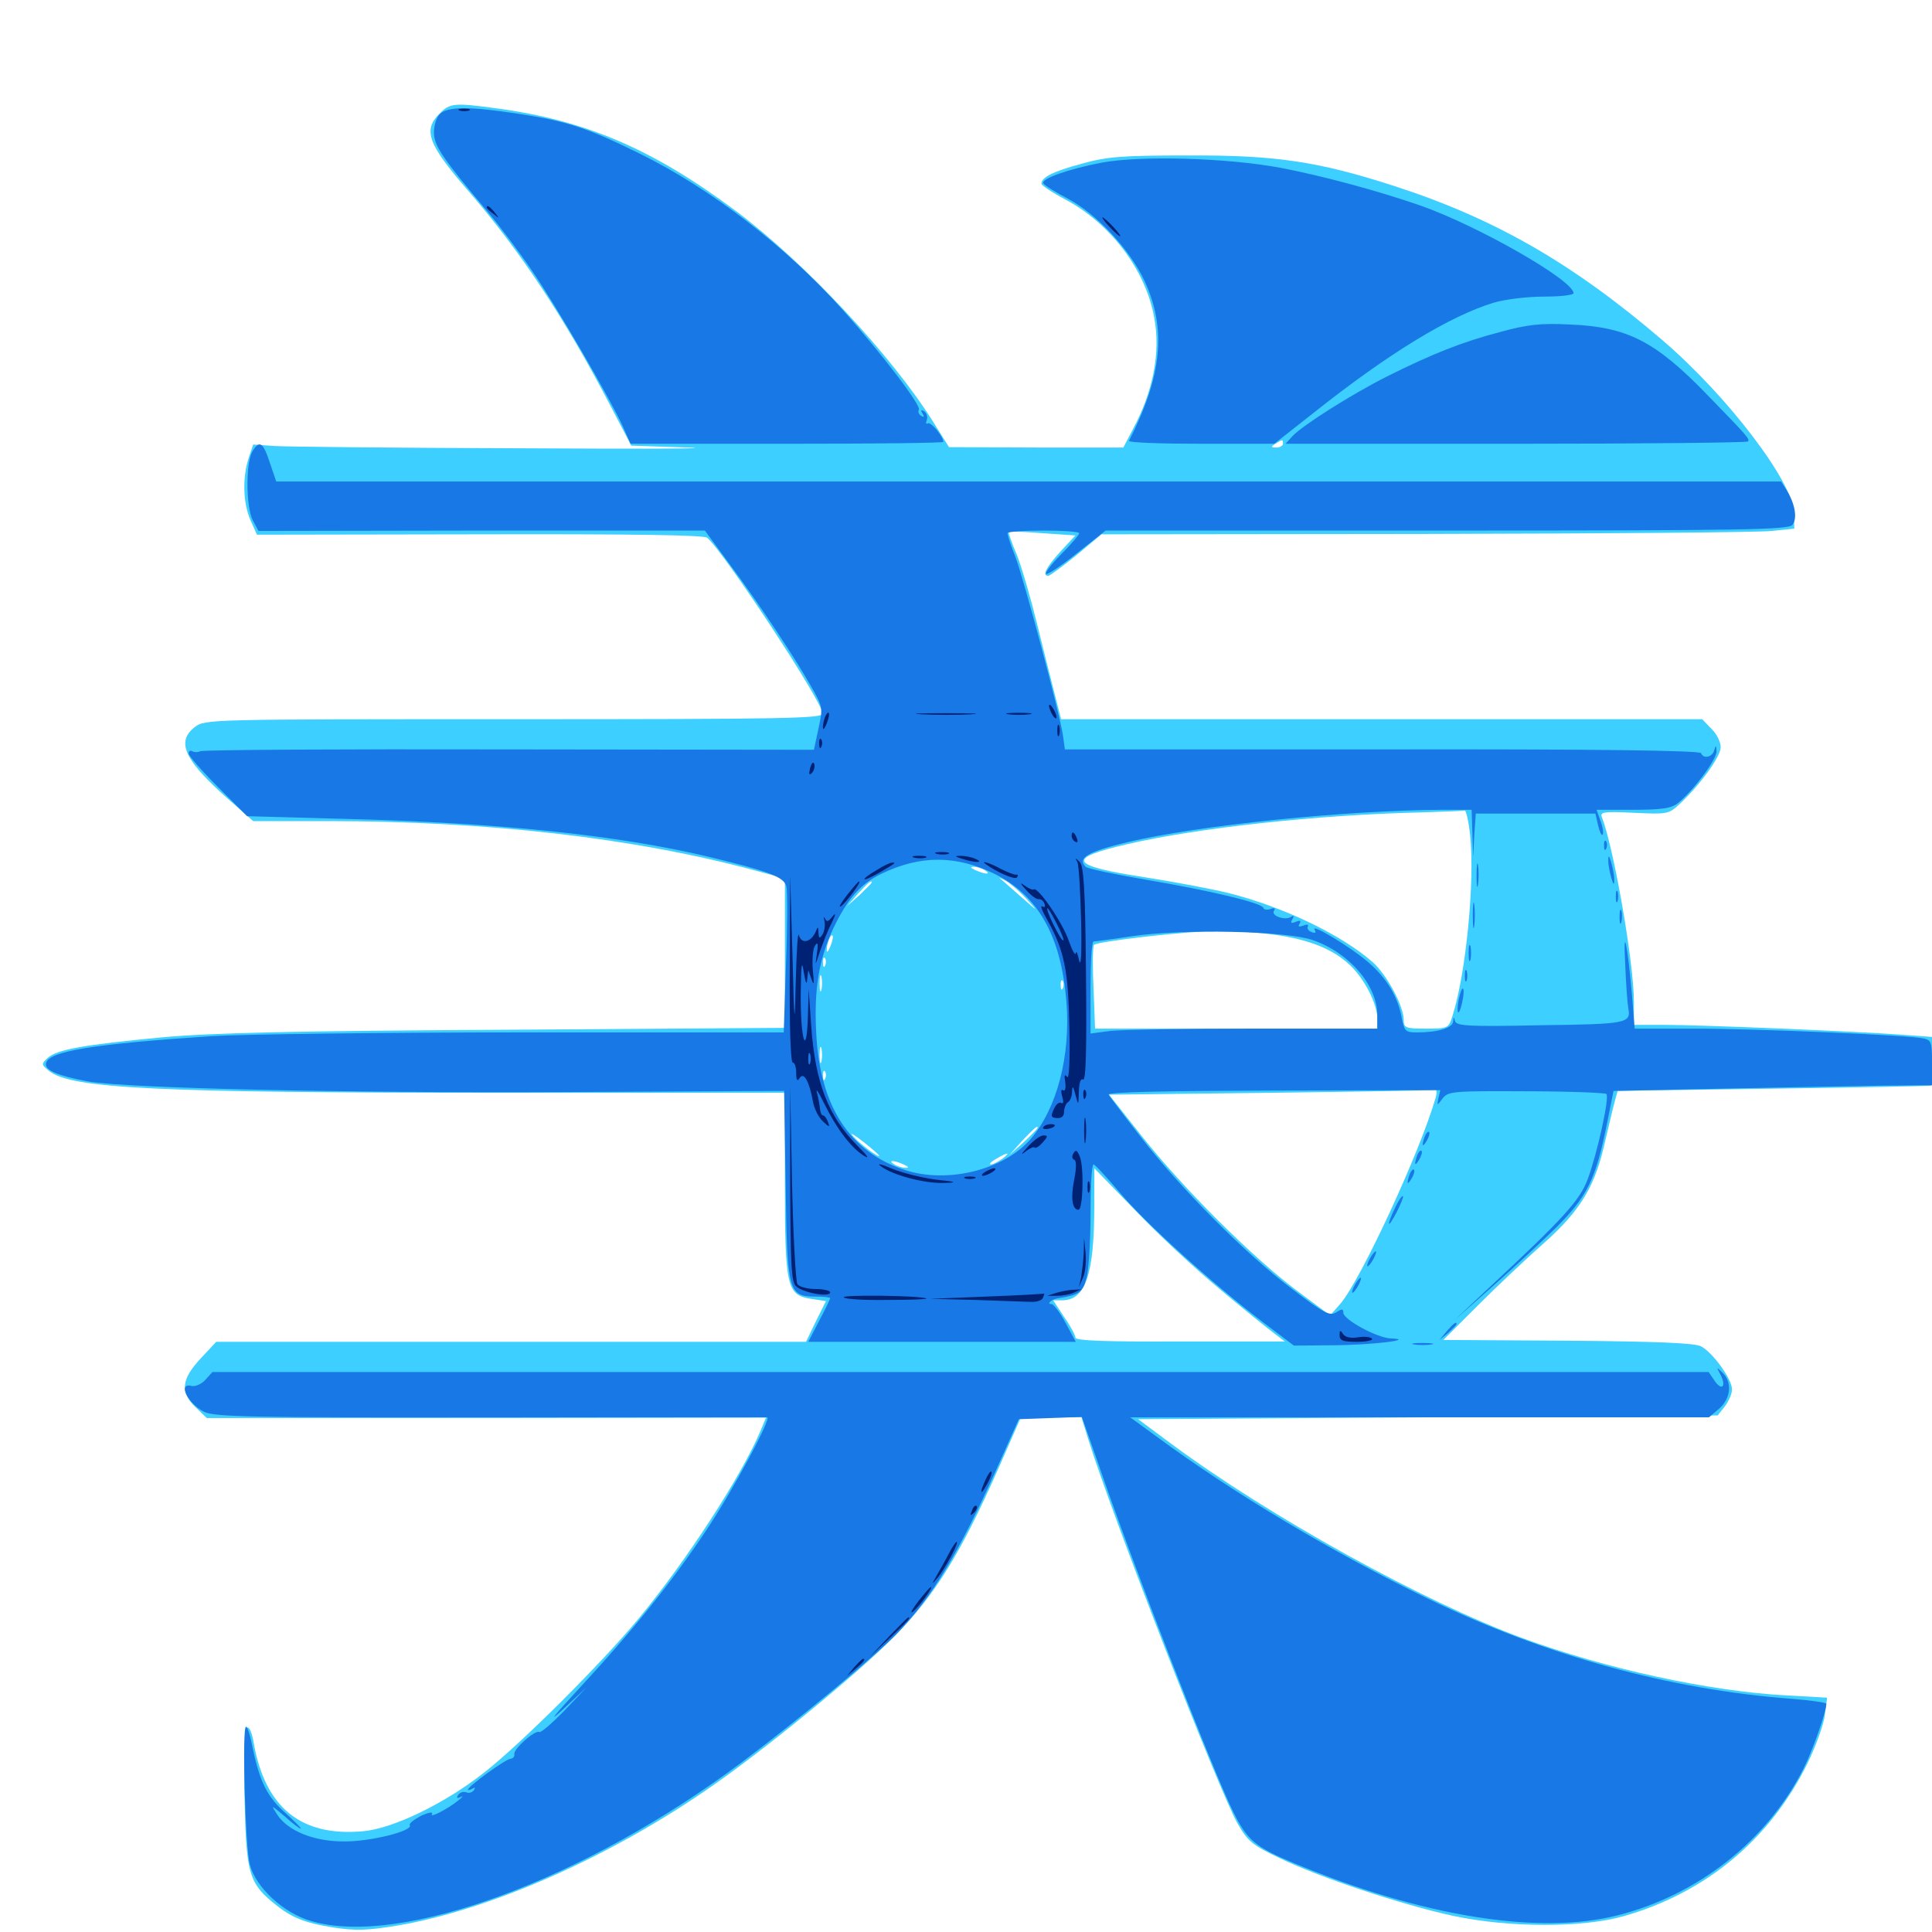 <svg xmlns="http://www.w3.org/2000/svg" viewBox="0 -1000 1000 1000">
	<path fill="#3ccfff" d="M227.539 -941.211C218.75 -932.617 221.484 -925.195 242.773 -900.781C268.945 -870.508 292.188 -835.547 315.625 -790.625L326.758 -769.336L356.25 -768.359C372.461 -767.773 333.398 -767.578 269.531 -767.969C205.664 -768.164 148.242 -768.75 142.188 -769.141L131.055 -769.922L128.711 -762.891C125.391 -752.734 125.781 -739.453 129.688 -730.664L133.008 -723.242L248.242 -723.438C328.516 -723.633 364.258 -723.047 366.016 -721.68C374.609 -714.453 425.781 -636.719 425.781 -630.664C425.781 -628.125 406.641 -627.734 265.82 -627.734C107.031 -627.734 106.055 -627.734 100.781 -623.633C91.016 -616.016 95.508 -606.445 117.773 -586.719L131.055 -575H169.922C252.539 -575 328.516 -566.211 390.234 -549.609L406.25 -545.312V-506.641V-467.969L262.305 -466.992C152.148 -466.406 110.156 -465.43 83.984 -463.086C42.969 -459.18 29.883 -456.836 24.805 -452.539C21.289 -449.219 21.289 -449.023 25.391 -445.703C36.719 -436.523 81.25 -434.375 260.352 -434.375H406.25V-388.477C406.25 -333.984 407.227 -329.688 419.727 -327.734L427.539 -326.562L422.266 -316.016L417.188 -305.469H264.453H111.914L103.711 -296.68C93.75 -285.938 93.164 -279.297 101.367 -271.484L107.031 -266.016H251.758L396.484 -266.211L393.555 -259.18C383.789 -236.133 355.664 -192.578 330.469 -162.109C311.133 -138.867 270.703 -98.438 250.977 -82.812C230.469 -66.602 203.516 -53.516 187.891 -52.148C155.664 -49.219 137.109 -64.453 131.25 -98.242C130.469 -102.93 129.102 -106.25 127.93 -105.859C126.758 -105.469 126.172 -92.383 126.562 -70.312C127.344 -31.445 128.711 -25.781 140.82 -15.625C150.391 -7.617 156.836 -4.883 172.461 -2.344C184.18 -0.586 190.039 -0.781 205.664 -3.32C252.93 -11.328 313.672 -37.891 365.234 -73.242C393.945 -92.773 443.555 -133.398 462.891 -152.93C483.984 -174.414 497.266 -195.898 516.992 -240.43L528.32 -266.211L544.141 -266.406H559.766L563.281 -255.078C575.586 -215.625 631.25 -72.266 640.625 -56.055C645.898 -46.875 648.242 -44.922 662.695 -38.086C683.398 -28.125 725.781 -14.062 751.953 -8.398C781.055 -2.148 819.141 -2.148 840.43 -8.203C883.008 -20.312 916.211 -48.047 935.547 -87.305C939.844 -96.094 943.945 -107.422 944.531 -112.305L945.703 -121.289L924.609 -122.461C884.375 -124.609 831.055 -136.328 787.891 -152.148C736.523 -171.094 657.422 -214.844 606.445 -252.539L589.062 -265.43L739.062 -266.406L889.062 -267.383L892.773 -272.07C894.727 -274.609 896.484 -278.516 896.484 -280.859C896.484 -286.133 886.523 -300 880.469 -303.125C877.344 -304.883 857.422 -305.664 811.523 -306.055L747.07 -306.445L764.648 -324.023C774.414 -333.789 789.844 -348.438 799.219 -356.641C818.555 -374.023 825.781 -386.133 831.055 -410.352C833.008 -418.75 835.156 -427.734 835.938 -430.469L837.305 -435.352L918.164 -436.523C962.695 -437.109 999.219 -437.891 999.609 -438.086C999.805 -438.086 1000 -443.945 1000 -450.781V-463.281L983.984 -464.453C963.672 -466.016 881.055 -469.531 860.938 -469.531H845.703V-481.445C845.703 -501.562 835.352 -560.938 829.102 -577.148C828.125 -579.688 830.273 -580.078 845.703 -579.297C863.086 -578.516 863.672 -578.516 869.531 -583.984C880.273 -594.141 890.625 -608.398 890.625 -613.281C890.625 -616.016 888.477 -620.312 885.742 -622.852L881.055 -627.734H715.234H549.219L546.094 -640.039C544.336 -646.68 540.234 -663.086 536.914 -676.562C533.594 -690.039 528.906 -706.25 526.367 -712.695C523.633 -718.945 521.875 -724.414 522.07 -724.805C522.461 -725 530.273 -724.805 539.648 -724.023L556.641 -722.852L548.828 -714.453C541.406 -706.25 539.258 -701.953 542.578 -701.953C543.359 -701.953 550 -706.836 557.227 -712.695L570.117 -723.438L737.695 -723.633C829.883 -723.828 910.547 -724.414 916.992 -725.195L928.711 -726.367L928.516 -734.766C928.125 -750.391 894.336 -794.922 860.352 -824.023C814.062 -863.672 773.633 -886.914 721.68 -903.711C682.422 -916.406 660.547 -919.727 615.234 -919.531C580.273 -919.531 573.242 -918.945 559.766 -915.234C544.727 -911.133 539.062 -908.203 539.062 -904.883C539.062 -904.102 544.531 -900.391 551.172 -896.875C574.805 -884.375 593.164 -860.156 597.461 -835.352C600.781 -817.578 596.875 -797.266 586.328 -777.734L581.445 -768.359H536.328L491.211 -768.555L483.008 -781.641C461.523 -816.016 416.406 -864.258 380.859 -890.82C337.891 -922.852 303.32 -937.695 256.836 -943.945C235.156 -946.875 232.812 -946.68 227.539 -941.211ZM664.062 -770.312C664.062 -769.336 662.5 -768.359 660.742 -768.359C657.812 -768.359 657.617 -768.75 660.156 -770.312C663.867 -772.656 664.062 -772.656 664.062 -770.312ZM730.078 -768.945C733.008 -769.336 730.469 -769.727 724.609 -769.727C718.75 -769.727 716.211 -769.336 719.336 -768.945C722.266 -768.555 726.953 -768.555 730.078 -768.945ZM462.5 -766.992C467.578 -767.383 463.281 -767.578 453.125 -767.578C442.969 -767.578 438.672 -767.383 443.945 -766.992C449.023 -766.602 457.227 -766.602 462.5 -766.992ZM645.117 -766.992C649.609 -767.383 645.508 -767.578 635.742 -767.578C626.172 -767.578 622.461 -767.383 627.539 -766.992C632.617 -766.602 640.625 -766.602 645.117 -766.992ZM760.938 -567.773C763.477 -544.141 758.789 -495.898 751.758 -474.023C749.805 -467.773 749.414 -467.578 738.086 -467.578C727.539 -467.578 726.562 -467.969 726.562 -472.07C726.562 -479.297 717.773 -495.508 710.547 -501.953C694.336 -516.211 664.062 -530.664 636.133 -537.695C628.32 -539.648 608.984 -543.359 592.773 -545.898C553.32 -551.953 551.367 -555.664 583.594 -563.086C619.727 -571.484 682.422 -578.32 735.352 -579.492C747.266 -579.883 757.422 -580.273 758.203 -580.469C758.789 -580.664 760.156 -575 760.938 -567.773ZM483.984 -552.148C485.742 -552.734 483.789 -553.125 479.492 -552.93C475.195 -552.93 473.633 -552.539 476.172 -552.148C478.516 -551.758 482.031 -551.758 483.984 -552.148ZM498.633 -552.148C499.805 -552.734 498.438 -553.125 495.117 -553.125C491.992 -553.125 490.82 -552.734 492.773 -552.148C494.531 -551.758 497.266 -551.758 498.633 -552.148ZM470.117 -550.391C470.898 -550.977 469.727 -551.562 467.578 -551.367C465.43 -551.367 464.844 -550.781 466.406 -550.195C467.773 -549.609 469.531 -549.805 470.117 -550.391ZM509.766 -549.609C513.281 -547.266 510.156 -547.266 504.883 -549.609C502.344 -550.781 501.953 -551.367 503.906 -551.367C505.469 -551.367 508.203 -550.586 509.766 -549.609ZM458.984 -546.875C458.984 -548.438 455.273 -547.656 454.102 -545.703C453.516 -544.531 454.297 -544.336 455.859 -544.922C457.617 -545.508 458.984 -546.484 458.984 -546.875ZM531.25 -534.766C537.695 -527.734 537.695 -527.734 528.32 -535.938C523.047 -540.625 518.164 -544.922 517.578 -545.312C516.992 -545.898 518.359 -545.312 520.508 -544.141C522.656 -542.969 527.539 -538.867 531.25 -534.766ZM451.172 -543.164C451.172 -542.773 448.242 -540.039 444.922 -536.719L438.477 -531.055L444.141 -537.5C449.609 -543.359 451.172 -544.727 451.172 -543.164ZM659.57 -516.211C677.734 -513.672 690.039 -508.789 699.023 -500.195C706.445 -492.969 712.695 -480.664 712.891 -473.047V-467.578H639.844H566.797L566.016 -488.672C565.43 -500.195 565.625 -510.156 566.211 -510.938C567.773 -512.695 613.281 -517.969 630.273 -518.164C637.891 -518.359 651.172 -517.383 659.57 -516.211ZM429.883 -510.352C428.906 -507.812 427.93 -506.641 427.93 -508.008C427.734 -510.938 429.883 -516.797 430.859 -515.82C431.445 -515.43 430.859 -512.891 429.883 -510.352ZM427.148 -500.391C426.562 -498.828 425.977 -499.414 425.977 -501.562C425.781 -503.711 426.367 -504.883 426.953 -504.102C427.539 -503.516 427.734 -501.758 427.148 -500.391ZM425.195 -487.695C424.609 -485.742 424.219 -487.305 424.219 -491.016C424.219 -494.727 424.609 -496.289 425.195 -494.531C425.586 -492.578 425.586 -489.453 425.195 -487.695ZM550.195 -488.672C549.609 -487.109 549.023 -487.695 549.023 -489.844C548.828 -491.992 549.414 -493.164 550 -492.383C550.586 -491.797 550.781 -490.039 550.195 -488.672ZM423.242 -471.094C423.633 -472.266 423.633 -474.609 423.242 -475.977C422.656 -477.148 422.266 -476.172 422.266 -473.438C422.266 -470.703 422.656 -469.727 423.242 -471.094ZM425.195 -450.586C424.609 -448.633 424.219 -450.195 424.219 -453.906C424.219 -457.617 424.609 -459.18 425.195 -457.422C425.586 -455.469 425.586 -452.344 425.195 -450.586ZM427.148 -441.797C426.562 -440.234 425.977 -440.82 425.977 -442.969C425.781 -445.117 426.367 -446.289 426.953 -445.508C427.539 -444.922 427.734 -443.164 427.148 -441.797ZM431.641 -431.445C431.641 -432.617 430.664 -434.766 429.688 -436.328C428.711 -437.891 427.734 -438.477 427.734 -437.305C427.734 -436.328 428.711 -433.984 429.688 -432.422C430.664 -430.859 431.641 -430.469 431.641 -431.445ZM743.164 -432.031C734.961 -403.516 704.492 -337.891 693.945 -325.391L688.477 -319.141L670.898 -332.227C648.047 -349.414 612.5 -384.766 591.016 -411.914L574.023 -433.398L657.617 -434.375C703.516 -434.961 741.992 -435.547 742.773 -435.938C743.75 -436.133 743.75 -434.375 743.164 -432.031ZM537.109 -416.211C537.109 -415.82 533.789 -412.5 529.883 -408.789L522.461 -402.148L529.102 -409.57C535.547 -416.211 537.109 -417.773 537.109 -416.211ZM455.078 -401.758C455.078 -400.391 444.141 -408.594 441.211 -412.305C439.648 -414.062 442.188 -412.695 446.875 -408.984C451.367 -405.469 455.078 -402.148 455.078 -401.758ZM518.75 -400.195C516.602 -398.633 513.867 -397.266 512.891 -397.266C511.719 -397.461 512.891 -398.633 515.625 -400.195C521.875 -403.906 523.438 -403.711 518.75 -400.195ZM467.773 -397.266C470.312 -396.094 470.703 -395.508 468.75 -395.508C467.188 -395.508 464.453 -396.289 462.891 -397.266C459.375 -399.609 462.5 -399.609 467.773 -397.266ZM479.102 -393.945C480.273 -394.531 479.297 -394.922 476.562 -394.922C473.828 -394.922 472.852 -394.531 474.219 -393.945C475.391 -393.555 477.734 -393.555 479.102 -393.945ZM502.539 -393.945C503.711 -394.531 502.734 -394.922 500 -394.922C497.266 -394.922 496.289 -394.531 497.656 -393.945C498.828 -393.555 501.172 -393.555 502.539 -393.945ZM631.055 -333.008C643.359 -322.656 656.25 -312.305 659.375 -309.961L665.039 -305.664H610.938C572.461 -305.469 556.641 -306.055 556.641 -307.617C556.641 -308.789 554.102 -313.672 550.781 -318.359L545.117 -326.953H549.609C561.914 -326.953 566.406 -340.234 566.406 -376.367V-395.312L587.5 -373.633C599.023 -361.523 618.555 -343.359 631.055 -333.008Z"/>
	<path fill="#1878e5" d="M227.734 -941.016C225.977 -939.453 224.609 -935.156 224.609 -931.445C224.609 -924.609 229.102 -917.969 252.539 -890.234C258.789 -882.812 268.945 -869.336 275.195 -860.156C287.891 -841.797 316.406 -792.578 322.461 -779.102L326.367 -770.312H407.227C451.758 -770.312 488.281 -770.703 488.281 -771.289C488.281 -774.023 481.836 -781.836 480.273 -780.859C479.297 -780.273 479.102 -781.055 479.688 -782.617C480.273 -784.18 479.688 -786.133 478.32 -787.109C476.758 -788.086 476.367 -787.695 477.539 -785.938C478.516 -784.18 478.32 -783.789 476.758 -784.766C475.586 -785.547 475 -786.914 475.586 -787.891C476.953 -790.039 456.836 -816.406 436.328 -839.453C407.031 -872.266 367.969 -902.344 331.055 -920.508C304.102 -933.789 293.555 -937.305 267.578 -941.211C243.164 -944.922 231.641 -944.922 227.734 -941.016ZM570.312 -915.82C552.93 -912.5 538.672 -907.422 540.039 -905.078C540.625 -904.102 546.484 -900.391 552.93 -897.07C567.773 -889.062 584.766 -870.898 592.383 -854.688C603.906 -829.883 601.562 -805.469 584.375 -771.875C583.984 -770.898 600.781 -770.312 621.68 -770.312H659.57L679.688 -786.133C718.75 -817.188 750.586 -836.523 773.242 -843.359C779.102 -845.117 790.82 -846.484 799.219 -846.484C807.617 -846.484 814.453 -847.266 814.453 -848.242C814.453 -854.883 765.234 -883.008 735.352 -893.555C712.891 -901.367 684.375 -908.984 663.086 -913.086C634.961 -918.359 590.234 -919.531 570.312 -915.82ZM776.367 -828.125C757.031 -823.047 741.602 -816.992 717.773 -805.078C699.219 -795.703 674.023 -779.688 668.945 -774.219L665.43 -770.312H784.57C850 -770.312 904.102 -770.898 904.688 -771.484C905.859 -772.656 904.688 -774.023 883.789 -795.508C856.836 -823.438 842.188 -830.859 812.5 -832.031C797.461 -832.812 790.625 -832.031 776.367 -828.125ZM130.469 -766.016C127.148 -759.766 127.344 -737.305 130.859 -730.664L133.789 -725.195L249.219 -725.391H364.844L377.344 -708.398C393.359 -686.914 411.523 -659.375 419.727 -644.922C425.977 -633.984 425.977 -633.594 423.633 -622.852L421.289 -611.914L263.281 -612.109C176.562 -612.305 104.688 -611.914 103.516 -611.133C102.539 -610.547 100.586 -610.547 99.609 -611.133C98.438 -611.719 97.656 -611.328 97.656 -609.961C97.656 -608.789 104.492 -600.977 112.891 -592.578L127.93 -577.539L177.734 -576.172C257.617 -574.219 319.922 -567.773 367.188 -556.445C398.633 -548.828 405.664 -546.094 407.031 -541.211C407.617 -538.867 407.617 -520.898 406.836 -501.367L405.664 -465.625H271.68C198.047 -465.625 125 -464.648 109.375 -463.672C47.656 -459.57 25 -455.859 23.828 -449.609C23.047 -446.094 29.883 -443.164 45.703 -440.234C66.602 -436.719 176.953 -434.18 292.383 -434.766L405.859 -435.352L406.641 -387.5C407.422 -331.641 408.008 -328.906 421.875 -328.906C426.172 -328.906 429.688 -328.516 429.688 -328.125C429.688 -327.539 427.148 -322.266 424.023 -316.406L418.359 -305.469H487.695H556.836L551.562 -315.234C548.633 -320.703 545.312 -325 544.336 -325C541.211 -325 544.531 -327.734 548.242 -328.125C558.398 -329.688 560.352 -331.055 562.305 -338.281C563.477 -342.188 564.453 -357.227 564.453 -371.484C564.453 -385.547 565.039 -397.266 566.016 -397.266C566.797 -397.266 572.852 -390.625 579.688 -382.617C592.578 -367.188 627.344 -335.742 653.711 -315.625L669.727 -303.516L689.844 -303.711C708.984 -303.711 733.594 -306.641 719.922 -307.227C712.891 -307.422 695.312 -316.992 695.312 -320.508C695.312 -322.656 694.531 -322.656 691.602 -320.703C688.281 -318.75 685.352 -320.117 668.555 -333.008C644.922 -350.781 610.938 -384.961 590.43 -411.523C581.836 -422.461 574.414 -432.422 573.828 -433.398C573.047 -434.766 602.148 -435.352 659.18 -435.547L745.508 -435.742L744.531 -431.641C743.75 -427.539 743.75 -427.539 746.68 -431.445C749.609 -435.156 751.953 -435.352 789.844 -435.156C811.914 -435.156 830.664 -434.375 831.445 -433.789C833.203 -432.031 826.758 -403.125 821.875 -389.844C817.773 -378.711 809.18 -369.336 771.484 -334.18L752.93 -316.797L771.484 -333.203C781.641 -342.188 796.68 -356.055 804.883 -364.062C821.484 -380.469 825.977 -389.453 831.836 -418.75L835.156 -435.352L891.602 -436.523C922.852 -437.109 959.961 -437.891 974.219 -438.086L1000 -438.281V-450C1000 -460.547 999.609 -461.719 995.508 -462.5C987.891 -464.258 908.203 -467.578 876.562 -467.578H846.094L844.727 -484.766C842.383 -511.523 840.039 -522.461 841.211 -500.781C841.602 -490.625 842.383 -480.469 842.773 -478.32C844.336 -470.312 842.383 -469.922 797.461 -469.336C759.961 -468.555 753.906 -468.945 753.125 -471.484C752.539 -473.828 752.344 -473.828 752.148 -471.289C751.953 -467.969 744.336 -465.625 733.398 -465.625C727.539 -465.625 726.953 -466.211 725.586 -472.852C723.633 -483.984 717.773 -493.75 708.203 -501.953C699.219 -509.766 678.125 -522.461 680.469 -518.75C681.445 -517.188 680.664 -516.797 678.906 -517.578C677.148 -518.164 676.367 -519.531 676.953 -520.508C677.539 -521.484 676.367 -521.68 674.609 -520.898C672.266 -520.117 671.68 -520.312 672.656 -521.875C673.633 -523.438 672.852 -523.828 670.703 -522.852C668.164 -521.875 667.773 -522.266 668.945 -524.219C669.922 -525.977 669.727 -526.367 668.164 -525.391C665.039 -523.438 657.812 -525.977 659.375 -528.516C660.352 -529.883 659.57 -530.273 657.617 -529.492C655.859 -528.906 654.297 -529.102 653.906 -530.078C653.125 -532.617 627.344 -538.867 592.773 -544.727C576.758 -547.461 562.891 -550.391 561.914 -551.367C557.422 -555.859 563.086 -559.18 583.398 -564.062C620.312 -572.852 697.07 -580.664 746.68 -580.859H761.719L762.109 -568.75L762.5 -556.445L763.086 -567.773L763.867 -578.906H794.922H825.781L827.148 -572.852C827.93 -569.531 828.906 -567.383 829.492 -567.969C830.078 -568.555 829.688 -571.68 828.516 -574.805L826.367 -580.859H845.312C860.352 -580.859 865.234 -581.641 868.555 -584.375C876.367 -590.625 888.672 -607.031 888.477 -611.133C888.281 -614.453 888.086 -614.453 887.305 -611.719C886.328 -608.008 881.641 -607.031 880.469 -610.156C880.078 -611.523 826.953 -612.305 715.43 -612.109H551.172L550.195 -619.336C548.438 -630.859 530.078 -699.805 525.586 -711.719C523.242 -717.578 521.484 -723.047 521.484 -724.023C521.484 -724.805 529.883 -725.391 540.039 -725.391C550.195 -725.391 558.594 -724.805 558.594 -724.023C558.594 -723.242 554.492 -718.359 549.414 -713.281C544.336 -708.203 540.82 -703.516 541.406 -702.93C541.992 -702.344 549.219 -707.031 557.422 -713.672L572.266 -725.391H748.828C902.539 -725.391 925.586 -725.781 927.734 -728.32C930.469 -731.641 929.102 -739.453 924.609 -746.484L921.875 -750.781H532.422H142.969L139.648 -760.547C136.133 -771.289 134.18 -772.461 130.469 -766.016ZM514.844 -547.656C537.305 -536.523 549.219 -515.625 551.953 -481.641C554.297 -453.516 547.07 -426.172 533.398 -410.352C519.336 -394.336 490.43 -387.305 468.555 -394.336C439.648 -403.711 424.219 -427.539 422.461 -465.625C421.289 -487.891 423.828 -503.32 431.25 -519.336C438.672 -534.766 445.312 -542.578 456.445 -547.852C476.367 -557.422 494.922 -557.422 514.844 -547.656ZM679.297 -513.477C698.242 -507.031 712.891 -490.039 712.891 -474.609V-467.578H649.023C613.672 -467.578 580.273 -466.992 574.805 -466.406L564.453 -465.039V-488.867C564.453 -501.758 565.039 -512.5 566.016 -512.695C566.797 -512.695 575.781 -513.867 585.938 -515.43C612.305 -519.336 665.43 -518.164 679.297 -513.477ZM830.273 -562.109C830.273 -559.961 830.859 -559.375 831.445 -560.938C832.031 -562.305 831.836 -564.062 831.25 -564.648C830.664 -565.43 830.078 -564.258 830.273 -562.109ZM832.422 -554.492C832.422 -552.344 833.203 -548.438 833.984 -545.703C835.156 -541.797 835.547 -541.602 835.547 -544.727C835.547 -546.875 834.766 -550.781 833.984 -553.516C832.812 -557.422 832.422 -557.617 832.422 -554.492ZM764.258 -546.68C764.258 -541.406 764.648 -539.258 765.039 -542.383C765.43 -545.312 765.43 -549.609 765.039 -552.148C764.648 -554.492 764.258 -552.148 764.258 -546.68ZM836.328 -535.938C836.328 -533.203 836.719 -532.227 837.305 -533.594C837.695 -534.766 837.695 -537.109 837.305 -538.477C836.719 -539.648 836.328 -538.672 836.328 -535.938ZM762.305 -526.172C762.305 -520.312 762.695 -517.773 763.086 -520.898C763.477 -523.828 763.477 -528.516 763.086 -531.641C762.695 -534.57 762.305 -532.031 762.305 -526.172ZM838.281 -525.195C838.281 -522.07 838.672 -520.898 839.258 -522.852C839.648 -524.609 839.648 -527.344 839.258 -528.711C838.672 -529.883 838.281 -528.516 838.281 -525.195ZM760.156 -506.641C760.156 -502.93 760.547 -501.367 761.133 -503.32C761.523 -505.078 761.523 -508.203 761.133 -510.156C760.547 -511.914 760.156 -510.352 760.156 -506.641ZM758.203 -494.922C758.203 -492.188 758.594 -491.211 759.18 -492.578C759.57 -493.75 759.57 -496.094 759.18 -497.461C758.594 -498.633 758.203 -497.656 758.203 -494.922ZM755.078 -483.008C753.516 -474.805 755.078 -473.242 756.836 -481.25C757.617 -484.57 757.812 -487.891 757.227 -488.281C756.836 -488.867 755.859 -486.328 755.078 -483.008ZM737.5 -411.914C735.742 -406.836 736.133 -405.664 738.477 -409.57C739.648 -411.523 740.234 -413.672 739.648 -414.062C739.258 -414.648 738.281 -413.672 737.5 -411.914ZM733.594 -402.148C731.836 -397.07 732.227 -395.898 734.57 -399.805C735.742 -401.758 736.328 -403.906 735.742 -404.297C735.352 -404.883 734.375 -403.906 733.594 -402.148ZM729.688 -392.383C727.93 -387.305 728.32 -386.133 730.664 -390.039C731.836 -391.992 732.422 -394.141 731.836 -394.531C731.445 -395.117 730.469 -394.141 729.688 -392.383ZM722.07 -374.805C717.383 -365.039 718.164 -363.477 722.852 -372.461C725 -376.758 726.562 -380.469 726.172 -380.859C725.586 -381.25 723.828 -378.516 722.07 -374.805ZM708.984 -348.438C707.812 -346.289 707.422 -344.531 707.812 -344.531C708.398 -344.531 709.766 -346.289 710.938 -348.438C712.109 -350.586 712.5 -352.344 712.109 -352.344C711.523 -352.344 710.156 -350.586 708.984 -348.438ZM701.172 -334.766C700 -332.617 699.609 -330.859 700 -330.859C700.586 -330.859 701.953 -332.617 703.125 -334.766C704.297 -336.914 704.688 -338.672 704.297 -338.672C703.711 -338.672 702.344 -336.914 701.172 -334.766ZM748.828 -310.938L745.117 -306.445L749.609 -310.156C751.953 -312.305 753.906 -314.258 753.906 -314.648C753.906 -316.211 752.344 -315.039 748.828 -310.938ZM732.031 -304.102C729.492 -304.492 731.445 -304.883 736.328 -304.883C741.211 -304.883 743.164 -304.492 740.82 -304.102C738.281 -303.711 734.375 -303.711 732.031 -304.102ZM890.625 -288.281C893.75 -282.031 891.016 -279.883 887.305 -285.547L884.375 -289.844H497.07H109.961L106.25 -285.742C104.297 -283.594 101.172 -282.227 99.219 -282.617C91.797 -284.57 97.07 -273.633 105.469 -269.336C110.547 -266.602 129.102 -266.211 253.516 -266.406H397.07C399.609 -266.406 379.492 -228.711 365.234 -207.422C348.047 -181.641 327.734 -156.25 300.391 -126.758C286.523 -111.719 283.203 -107.617 291.211 -115.039L303.711 -126.758L292.188 -114.648C285.742 -108.008 279.883 -102.93 279.102 -103.516C276.953 -104.688 265.625 -94.727 266.211 -91.992C266.406 -90.82 265.625 -89.844 264.258 -89.648C261.914 -89.648 242.188 -75.391 242.188 -73.633C242.188 -73.242 243.164 -73.438 244.531 -74.219C245.898 -75 246.094 -74.805 245.312 -73.438C244.531 -72.266 242.773 -71.68 241.406 -72.266C239.844 -72.852 238.086 -72.266 237.109 -70.898C236.133 -69.336 236.523 -68.945 238.477 -69.922C240.039 -70.703 239.453 -69.922 237.305 -68.164C231.836 -63.672 221.875 -58.594 223.633 -61.133C224.219 -62.305 221.875 -61.914 217.969 -60.156C214.258 -58.203 211.523 -56.055 212.109 -55.273C213.867 -52.344 192.188 -46.875 178.711 -46.875C162.891 -46.68 149.023 -52.148 143.359 -60.938C140.039 -66.016 140.234 -65.82 147.266 -59.961C151.172 -56.445 154.883 -53.516 155.664 -53.516C156.25 -53.516 152.734 -57.031 148.047 -61.328C138.477 -69.727 134.57 -77.344 130.859 -94.922C129.688 -101.172 128.125 -106.25 127.344 -106.25C125.195 -106.25 126.953 -43.75 129.297 -34.961C132.422 -23.047 146.68 -9.766 161.133 -5.664C207.617 8.008 303.125 -27.344 383.984 -87.891C413.867 -110.352 452.148 -141.992 464.648 -154.883C482.617 -173.633 496.484 -196.68 515.82 -239.648L527.344 -265.43L543.555 -266.016L559.961 -266.602L567.383 -245.508C585.742 -191.797 628.711 -81.055 638.477 -61.914C645.508 -47.656 649.805 -43.945 669.531 -35.742C735.547 -8.203 796.289 1.758 837.109 -8.594C878.906 -19.141 914.648 -47.266 933.594 -84.766C938.281 -94.141 945.312 -114.062 945.312 -118.164C945.312 -118.75 937.109 -119.922 927.344 -120.703C864.453 -125.391 799.609 -143.164 739.258 -172.461C689.648 -196.484 638.672 -226.953 598.633 -256.445L584.961 -266.406H734.766H884.57L889.844 -270.898C895.898 -276.172 896.68 -284.57 891.602 -289.453C888.477 -292.578 888.281 -292.578 890.625 -288.281Z"/>
	<path fill="#002274" d="M237.891 -942.773C236.523 -943.359 237.5 -943.75 240.234 -943.75C242.969 -943.75 243.945 -943.359 242.773 -942.773C241.406 -942.383 239.062 -942.383 237.891 -942.773ZM251.953 -892.578C251.953 -892.188 253.516 -890.625 255.469 -889.258C258.398 -886.719 258.594 -886.914 256.055 -890.039C253.516 -893.164 251.953 -894.141 251.953 -892.578ZM574.219 -882.617C576.758 -879.883 579.297 -877.734 579.688 -877.734C580.273 -877.734 578.711 -879.883 576.172 -882.617C573.633 -885.352 571.094 -887.5 570.703 -887.5C570.117 -887.5 571.68 -885.352 574.219 -882.617ZM542.969 -634.57C542.969 -633.594 543.945 -631.25 544.922 -629.688C545.898 -628.125 546.875 -627.734 546.875 -628.711C546.875 -629.883 545.898 -632.031 544.922 -633.594C543.945 -635.156 542.969 -635.742 542.969 -634.57ZM426.953 -628.711C426.367 -626.953 425.781 -624.414 425.977 -623.242C425.977 -621.875 426.953 -623.047 427.93 -625.586C428.906 -628.125 429.492 -630.664 428.906 -631.055C428.516 -631.445 427.734 -630.469 426.953 -628.711ZM477.148 -630.273C469.922 -630.664 475.391 -630.859 489.258 -630.859C503.32 -630.859 509.18 -630.664 502.539 -630.273C495.898 -629.883 484.375 -629.883 477.148 -630.273ZM522.07 -630.273C518.945 -630.664 521.484 -631.055 527.344 -631.055C533.203 -631.055 535.742 -630.664 532.812 -630.273C529.688 -629.883 525 -629.883 522.07 -630.273ZM547.266 -621.875C547.266 -619.141 547.656 -618.164 548.242 -619.531C548.633 -620.703 548.633 -623.047 548.242 -624.414C547.656 -625.586 547.266 -624.609 547.266 -621.875ZM424.023 -614.844C424.023 -612.695 424.609 -612.109 425.195 -613.672C425.781 -615.039 425.586 -616.797 425 -617.383C424.414 -618.164 423.828 -616.992 424.023 -614.844ZM419.336 -602.539C418.555 -599.219 418.75 -598.438 420.312 -600C421.289 -600.977 421.875 -603.125 421.484 -604.492C420.898 -606.055 420.117 -605.078 419.336 -602.539ZM554.688 -567.383C554.688 -566.211 555.469 -564.844 556.641 -564.258C557.812 -563.672 558.008 -564.453 557.422 -566.016C556.055 -569.531 554.688 -570.117 554.688 -567.383ZM484.961 -558.008C483.008 -558.594 484.18 -558.984 487.305 -558.984C490.625 -558.984 491.992 -558.594 490.82 -558.008C489.453 -557.617 486.719 -557.617 484.961 -558.008ZM473.242 -556.055C471.289 -556.641 472.461 -557.031 475.586 -557.031C478.906 -557.031 480.273 -556.641 479.102 -556.055C477.734 -555.664 475 -555.664 473.242 -556.055ZM498.047 -555.469C504.688 -553.32 509.766 -553.32 504.883 -555.469C502.734 -556.445 499.219 -557.031 497.07 -557.031C493.945 -557.031 494.141 -556.641 498.047 -555.469ZM557.617 -553.906C558.398 -552.539 559.18 -538.867 559.57 -523.633C559.961 -507.617 559.57 -498.828 558.594 -502.734C557.812 -506.445 557.031 -508.203 556.836 -506.641C556.641 -505.078 555.078 -507.812 553.32 -512.695C550.391 -521.875 537.109 -541.406 534.961 -539.648C534.375 -539.258 532.227 -540.234 530.078 -541.797C527.734 -543.555 528.125 -542.578 531.055 -539.453C533.594 -536.523 536.523 -534.375 537.695 -534.57C538.672 -534.766 540.039 -533.789 540.625 -532.227C541.211 -530.664 540.625 -530.078 539.453 -530.859C538.281 -531.445 539.453 -528.32 542.188 -523.633C550.977 -507.812 552.93 -497.656 553.516 -467.969C553.906 -450.586 553.32 -441.016 552.344 -442.578C550.977 -444.336 550.781 -443.359 551.367 -439.844C551.758 -436.719 551.367 -434.961 550.195 -435.742C549.219 -436.328 549.023 -435.156 549.805 -432.422C550.586 -429.688 550.391 -428.516 549.414 -429.102C548.242 -429.883 546.484 -428.32 545.508 -425.977C543.75 -422.266 543.945 -421.484 547.07 -421.289C549.414 -421.094 550.781 -422.266 550.781 -424.609C550.781 -426.562 551.758 -428.906 552.734 -429.492C553.906 -430.078 554.883 -432.617 554.883 -434.961C555.078 -438.281 555.469 -437.891 556.641 -433.398C558.203 -427.539 558.203 -427.539 558.398 -434.961C558.594 -439.648 559.375 -441.992 560.547 -441.211C562.109 -440.234 562.5 -457.031 562.109 -495.703C561.719 -540.234 560.938 -551.953 558.789 -553.906C556.641 -556.055 556.25 -556.055 557.617 -553.906ZM546.875 -522.07C549.219 -517.578 550.781 -513.672 550.391 -513.281C549.805 -512.891 547.656 -516.602 545.312 -521.289C540.039 -532.227 541.406 -533.008 546.875 -522.07ZM453.711 -549.609C444.727 -544.336 445.703 -542.969 454.688 -548.047C463.672 -553.32 464.062 -553.516 461.719 -553.516C460.742 -553.516 457.031 -551.758 453.711 -549.609ZM509.961 -552.93C515.625 -548.633 525.586 -544.336 526.367 -545.898C527.148 -546.875 526.953 -547.461 525.977 -547.266C525.195 -547.07 521.68 -548.438 518.164 -550.195C512.891 -553.125 507.422 -554.883 509.961 -552.93ZM408.789 -498.438C408.594 -469.336 409.18 -450 410.352 -450C411.328 -450 412.109 -447.656 412.109 -444.727C412.109 -440.82 412.695 -440.039 413.867 -441.992C416.016 -445.312 418.75 -440.625 420.703 -430.273C421.289 -426.367 423.633 -421.68 425.977 -419.531C429.297 -416.406 429.688 -416.406 428.516 -419.336C427.93 -421.094 426.758 -422.656 425.977 -422.656C425.195 -422.656 424.609 -424.219 424.414 -426.172C424.219 -427.93 423.633 -431.641 422.852 -434.375C422.07 -437.109 423.828 -434.57 426.562 -428.906C432.812 -416.211 440.039 -406.445 446.875 -401.953C450.391 -399.805 449.219 -401.562 443.75 -407.031C428.711 -422.266 422.07 -439.453 419.922 -468.359L418.555 -488.086L418.164 -473.438C417.383 -451.367 414.258 -462.5 414.453 -486.133C414.648 -500.977 415.039 -503.516 416.016 -496.875C416.992 -491.211 417.578 -489.844 417.773 -492.969L418.359 -497.852L420.117 -492.969C421.289 -489.453 421.484 -490.82 420.703 -497.852C420.312 -503.32 420.703 -508.984 421.875 -510.547C423.242 -512.695 423.633 -511.719 422.852 -506.641C421.875 -499.805 421.875 -499.805 424.414 -507.617C425.977 -511.914 428.516 -518.555 430.469 -522.266C432.617 -526.758 432.812 -527.93 430.859 -525.586C428.711 -522.852 427.93 -522.656 426.953 -524.609C426.367 -525.977 426.172 -525.391 426.758 -523.242C427.148 -521.094 426.758 -517.969 425.781 -516.406C424.219 -514.062 423.828 -514.062 423.633 -517.383C423.633 -520.312 423.242 -520.508 422.461 -518.359C420.117 -512.305 414.844 -510.938 413.477 -516.016C412.891 -517.773 412.305 -507.422 411.914 -492.969C411.328 -467.383 411.133 -467.578 410.156 -506.641L408.984 -546.68ZM419.336 -449.609C418.75 -448.242 418.359 -449.219 418.359 -451.953C418.359 -454.688 418.75 -455.664 419.336 -454.492C419.727 -453.125 419.727 -450.781 419.336 -449.609ZM438.281 -536.523C435.352 -532.617 433.789 -530.078 435.156 -530.859C437.695 -532.422 446.094 -543.75 444.727 -543.75C444.141 -543.75 441.406 -540.43 438.281 -536.523ZM408.984 -387.109C409.18 -345.117 409.57 -336.328 412.109 -334.18C415.625 -330.859 429.688 -328.32 429.688 -331.055C429.688 -332.031 426.172 -332.812 422.07 -332.812C417.773 -332.812 413.672 -333.984 412.695 -335.352C411.914 -336.523 410.547 -360.156 409.961 -387.5L408.984 -437.305ZM560.742 -433.203C560.742 -431.055 561.328 -430.469 561.914 -432.031C562.5 -433.398 562.305 -435.156 561.719 -435.742C561.133 -436.523 560.547 -435.352 560.742 -433.203ZM561.133 -414.844C561.133 -408.984 561.523 -406.445 561.914 -409.57C562.305 -412.5 562.305 -417.188 561.914 -420.312C561.523 -423.242 561.133 -420.703 561.133 -414.844ZM540.039 -416.602C539.453 -415.82 540.43 -415.43 541.992 -415.625C546.094 -416.211 547.461 -418.164 543.945 -418.164C542.188 -418.164 540.43 -417.383 540.039 -416.602ZM531.836 -406.25C528.711 -402.93 528.125 -401.758 530.469 -403.711C532.617 -405.469 534.961 -406.641 535.547 -406.055C536.133 -405.469 537.891 -406.641 539.648 -408.594C542.383 -411.719 542.578 -412.305 540.039 -412.305C538.477 -412.305 534.766 -409.57 531.836 -406.25ZM555.664 -403.125C554.688 -401.562 554.883 -400.195 555.859 -399.805C557.227 -399.414 557.227 -395.898 556.055 -389.648C554.102 -380.273 554.883 -373.828 558.203 -373.828C560.547 -373.828 561.133 -395.312 558.984 -401.172C557.617 -404.688 556.836 -405.078 555.664 -403.125ZM456.055 -396.289C461.914 -391.797 478.125 -387.5 488.086 -387.695C496.094 -387.891 495.508 -388.281 484.18 -389.453C476.953 -390.43 466.797 -392.969 461.719 -395.117C455.664 -397.656 453.516 -398.047 456.055 -396.289ZM509.766 -393.359C508.203 -392.383 507.812 -391.406 508.789 -391.406C509.961 -391.406 512.109 -392.383 513.672 -393.359C515.234 -394.336 515.82 -395.312 514.648 -395.312C513.672 -395.312 511.328 -394.336 509.766 -393.359ZM499.609 -390.039C498.242 -390.625 499.219 -391.016 501.953 -391.016C504.688 -391.016 505.664 -390.625 504.492 -390.039C503.125 -389.648 500.781 -389.648 499.609 -390.039ZM562.891 -385.547C562.891 -382.812 563.281 -381.836 563.867 -383.203C564.258 -384.375 564.258 -386.719 563.867 -388.086C563.281 -389.258 562.891 -388.281 562.891 -385.547ZM560.938 -351.367C560.742 -347.07 559.961 -341.406 559.57 -338.672L558.398 -333.789L560.547 -338.672C561.719 -341.211 562.305 -346.875 561.914 -351.367L561.133 -359.18ZM546.875 -330.859L541.992 -329.297H546.875C549.609 -329.297 553.516 -329.883 555.664 -330.859L559.57 -332.617L555.664 -332.422C553.516 -332.422 549.609 -331.641 546.875 -330.859ZM436.719 -328.516C435.938 -329.883 475.391 -329.492 479.492 -327.93C480.664 -327.539 471.68 -327.148 459.57 -327.148C447.656 -326.953 437.305 -327.539 436.719 -328.516ZM510.742 -328.906L481.445 -327.734L504.883 -327.148C517.773 -326.758 530.664 -326.172 533.594 -326.172C536.523 -325.977 539.453 -326.953 539.844 -328.32C540.43 -329.688 540.625 -330.664 540.43 -330.469C540.234 -330.273 526.953 -329.492 510.742 -328.906ZM693.359 -308.984C693.359 -306.055 695.117 -305.469 702.344 -305.469C707.227 -305.469 710.742 -306.25 710.156 -307.031C709.57 -308.008 706.445 -308.398 702.93 -307.812C699.023 -307.227 696.289 -307.812 695.117 -309.57C693.75 -311.719 693.359 -311.523 693.359 -308.984ZM510.156 -234.18C506.836 -226.953 507.422 -225.391 510.938 -231.836C512.695 -234.961 513.672 -237.891 513.086 -238.281C512.695 -238.672 511.328 -236.914 510.156 -234.18ZM503.125 -218.164C501.953 -215.43 502.148 -215.234 504.102 -216.992C505.469 -218.359 506.055 -219.922 505.469 -220.508C504.883 -221.094 503.711 -220.117 503.125 -218.164ZM491.016 -195.703C489.258 -192.188 486.328 -187.109 484.766 -184.375C482.031 -179.688 482.227 -179.688 485.352 -183.398C489.062 -187.891 496.68 -201.953 495.117 -201.953C494.727 -201.953 492.773 -199.023 491.016 -195.703ZM475.391 -171.289C472.461 -167.383 470.898 -164.844 472.266 -165.625C474.805 -167.188 483.203 -178.516 481.836 -178.516C481.25 -178.516 478.516 -175.195 475.391 -171.289ZM459.961 -152.734L450.195 -142.383L460.547 -152.148C469.922 -161.133 471.68 -162.891 470.117 -162.891C469.922 -162.891 465.234 -158.203 459.961 -152.734ZM442.188 -137.109L438.477 -132.617L442.969 -136.328C447.07 -139.844 448.242 -141.406 446.68 -141.406C446.289 -141.406 444.336 -139.453 442.188 -137.109Z"/>
</svg>